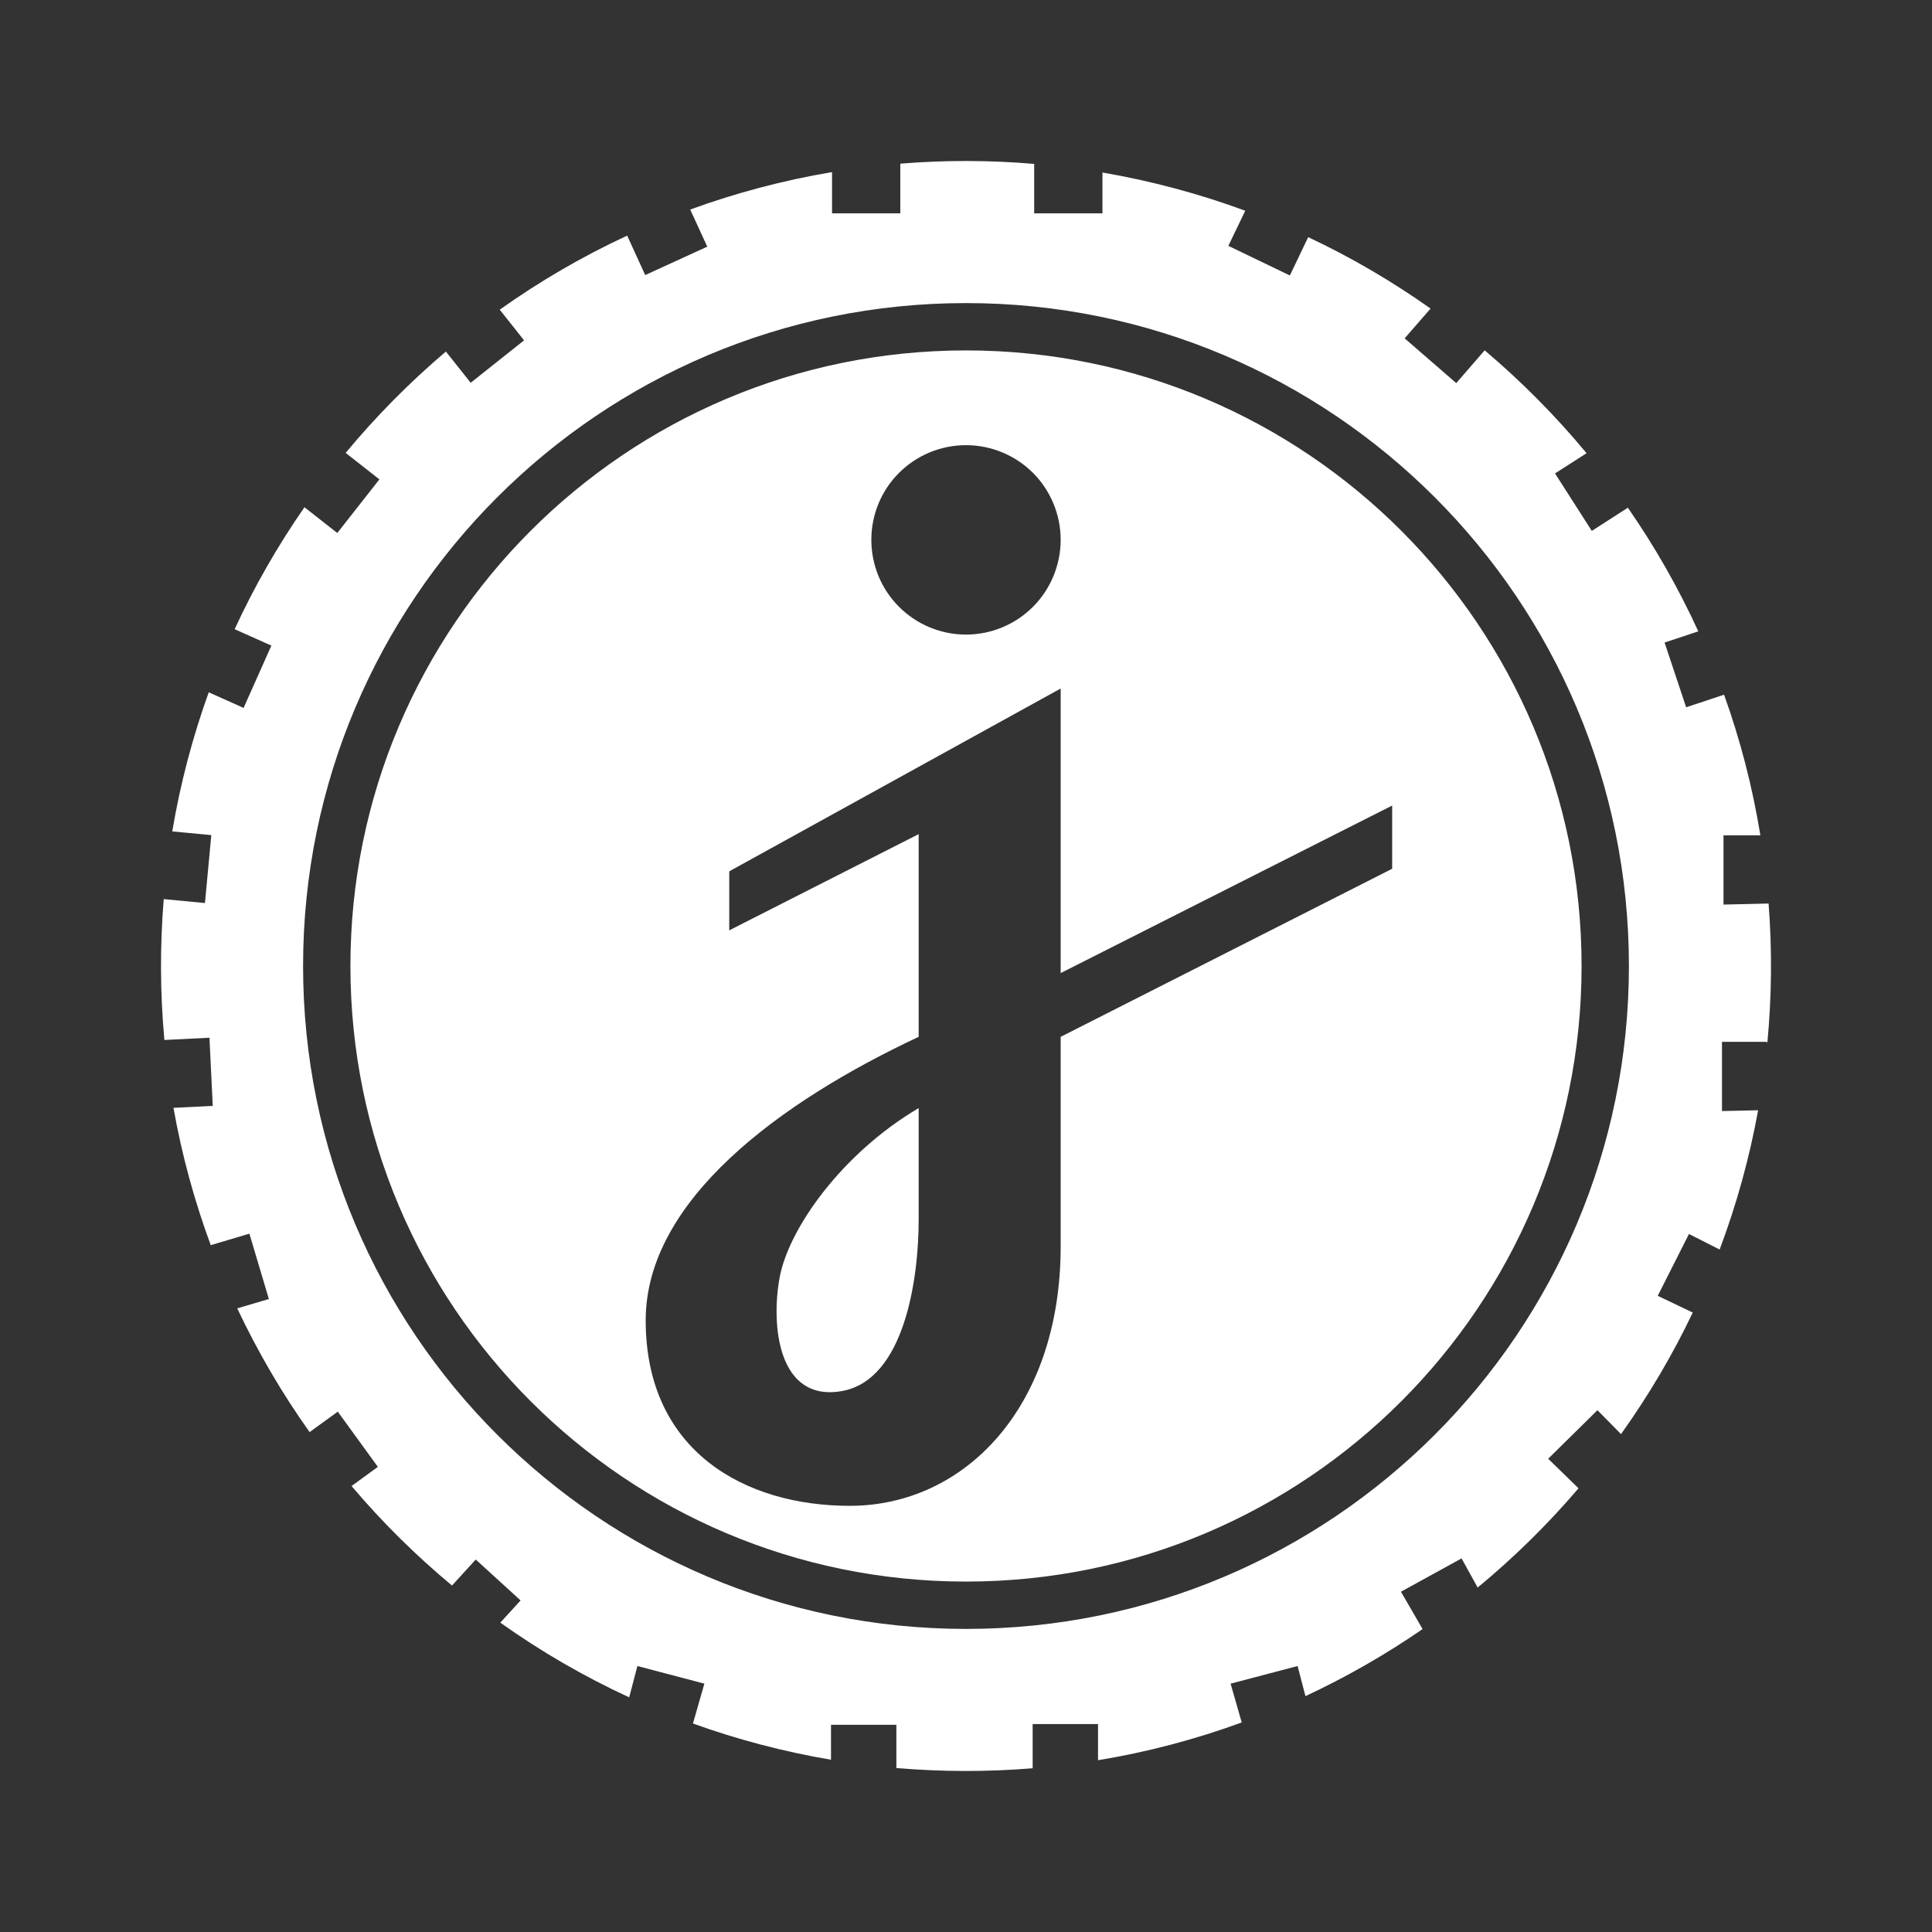 <svg width="24" height="24" viewBox="0 0 24 24" fill="none" xmlns="http://www.w3.org/2000/svg">
<rect x="0" y="0" width="24" height="24" fill="#333333" stroke="none"/>
<path fill-rule="evenodd" clip-rule="evenodd" d="M8.574 2.603C9.139 2.397 9.729 2.24 10.336 2.138V2.65H11.184V2.033C11.737 1.988 12.293 1.989 12.847 2.036V2.65H13.695V2.143C14.306 2.248 14.9 2.408 15.469 2.618L15.259 3.054L16.023 3.422L16.251 2.946C16.785 3.197 17.293 3.495 17.771 3.833L17.449 4.203L18.09 4.759L18.443 4.352C18.901 4.739 19.325 5.167 19.709 5.63L19.317 5.881L19.774 6.595L20.222 6.307C20.557 6.79 20.85 7.304 21.097 7.843L20.678 7.982L20.946 8.786L21.417 8.63C21.618 9.19 21.77 9.774 21.868 10.377H21.41V11.237L21.97 11.224C22.015 11.803 22.009 12.385 21.954 12.962L21.95 12.942H21.391V13.802L21.84 13.792C21.733 14.382 21.573 14.961 21.362 15.522L20.981 15.329L20.593 16.097L21.028 16.305C20.775 16.836 20.476 17.34 20.137 17.815L19.844 17.518L19.232 18.121L19.609 18.488C19.228 18.935 18.809 19.347 18.356 19.721L18.156 19.359L17.403 19.773L17.672 20.237C17.211 20.555 16.724 20.833 16.217 21.07L16.119 20.696L15.287 20.915L15.425 21.397C14.853 21.606 14.256 21.765 13.64 21.866V21.417H12.828V21.966C12.265 22.012 11.698 22.011 11.135 21.963V21.426H10.323V21.86C9.739 21.761 9.165 21.611 8.608 21.41L8.75 20.915L7.918 20.696L7.816 21.085C7.255 20.826 6.719 20.516 6.215 20.157L6.467 19.881L5.91 19.373L5.615 19.696C5.164 19.321 4.746 18.908 4.367 18.46L4.694 18.222L4.196 17.536L3.846 17.79C3.501 17.305 3.201 16.791 2.947 16.253L3.34 16.137L3.098 15.325L2.618 15.468C2.416 14.92 2.259 14.35 2.155 13.762L2.643 13.738L2.602 12.891L2.042 12.919C1.989 12.337 1.986 11.752 2.034 11.169L2.546 11.218L2.625 10.374L2.14 10.328C2.24 9.732 2.393 9.155 2.593 8.6L3.026 8.794L3.371 8.02L2.915 7.816C3.16 7.284 3.451 6.778 3.782 6.301L4.19 6.621L4.713 5.955L4.294 5.626C4.671 5.171 5.088 4.75 5.539 4.367L5.847 4.755L6.51 4.228L6.208 3.847C6.704 3.494 7.233 3.186 7.791 2.927L8.015 3.417L8.786 3.064L8.574 2.603ZM12 20.235C16.548 20.235 20.235 16.548 20.235 12C20.235 7.452 16.548 3.765 12 3.765C7.452 3.765 3.765 7.452 3.765 12C3.765 16.548 7.452 20.235 12 20.235ZM19.647 12C19.647 16.224 16.223 19.647 12 19.647C7.777 19.647 4.353 16.224 4.353 12C4.353 7.777 7.777 4.353 12 4.353C16.223 4.353 19.647 7.777 19.647 12ZM12 7.883C12.312 7.883 12.611 7.759 12.832 7.538C13.052 7.317 13.176 7.018 13.176 6.706C13.176 6.394 13.052 6.095 12.832 5.874C12.611 5.654 12.312 5.53 12 5.53C11.688 5.53 11.389 5.654 11.168 5.874C10.947 6.095 10.824 6.394 10.824 6.706C10.824 7.018 10.947 7.317 11.168 7.538C11.389 7.759 11.688 7.883 12 7.883ZM9.059 10.824L13.176 8.553V12.088L17.294 10.007V10.792L13.176 12.88V15.484C13.176 17.474 11.989 18.706 10.555 18.706C9.259 18.706 8.021 18.032 8.021 16.401C8.021 14.911 9.691 13.686 11.412 12.88V10.362L9.059 11.557V10.824ZM11.412 15.155V13.765C10.452 14.332 9.799 15.264 9.686 15.864C9.574 16.463 9.665 17.417 10.454 17.281C11.244 17.145 11.412 15.864 11.412 15.155Z" fill="white"/>
</svg>

